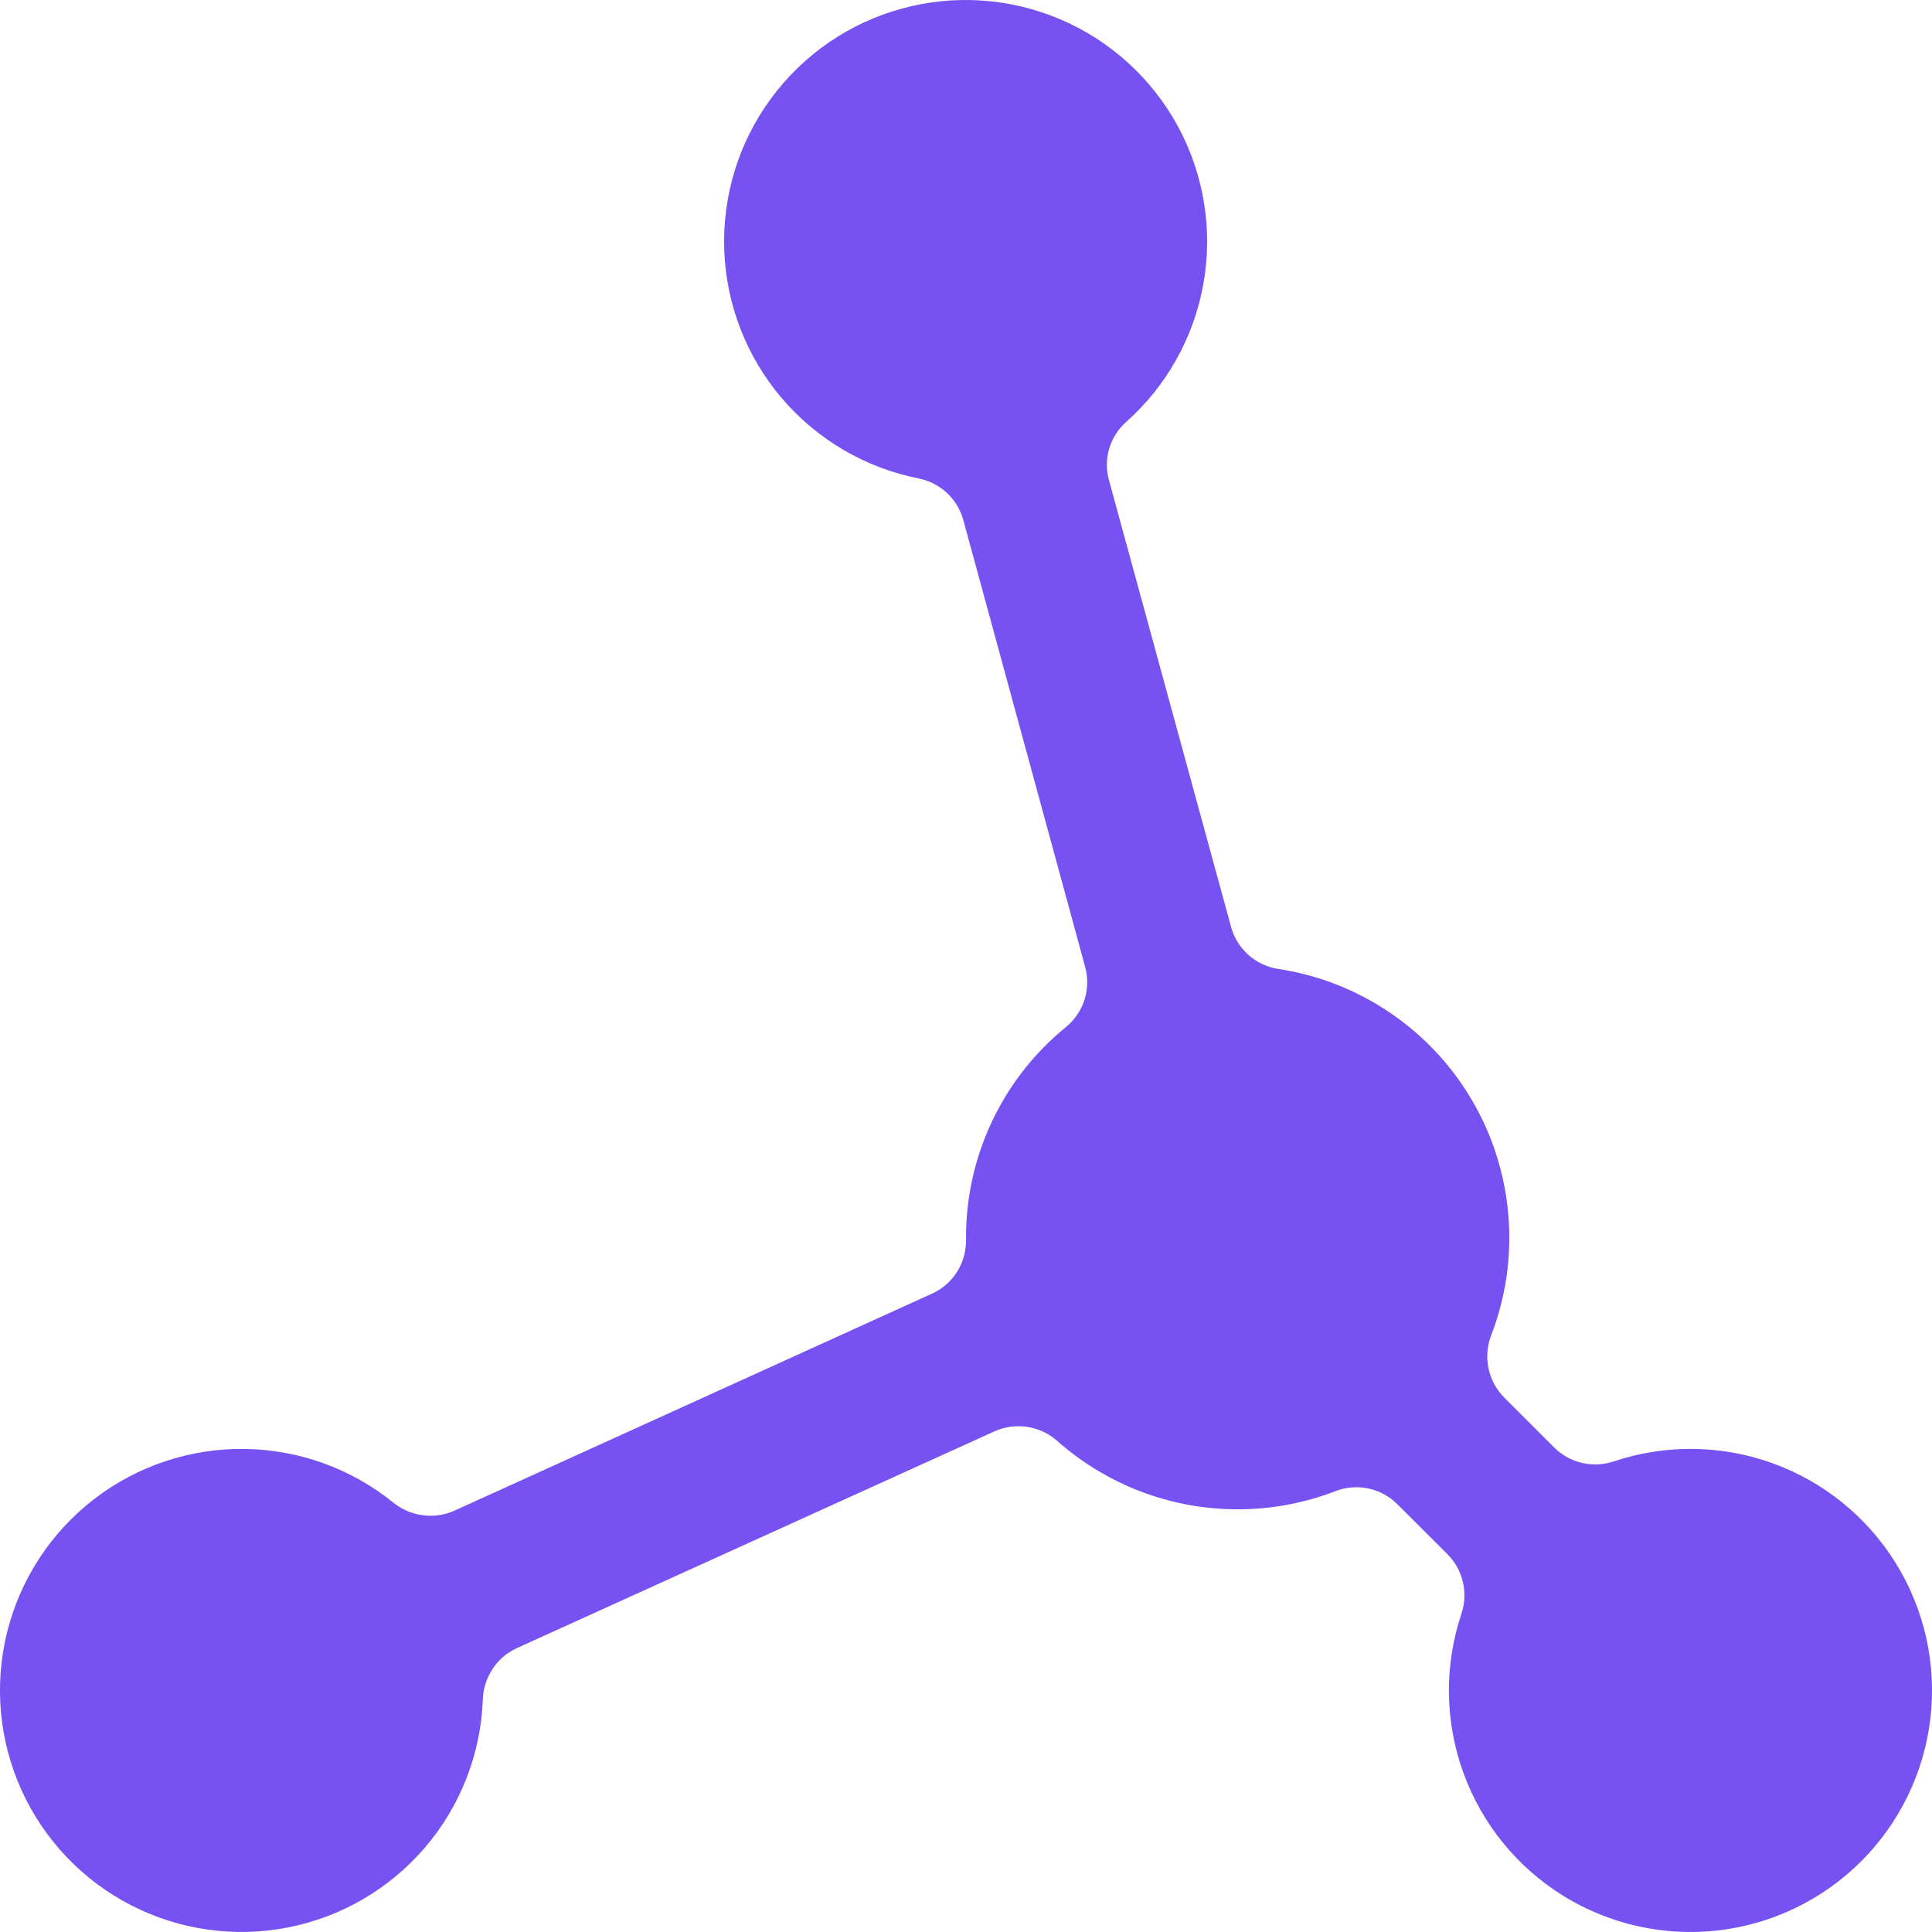 <svg width="72" height="72" viewBox="0 0 72 72" fill="none" xmlns="http://www.w3.org/2000/svg">
<path d="M69.361 69.365C67.927 70.798 66.051 71.706 64.037 71.94C62.023 72.174 59.989 71.721 58.264 70.655C56.539 69.589 55.225 67.971 54.535 66.065C53.844 64.159 53.817 62.075 54.459 60.152C54.59 59.769 54.611 59.358 54.52 58.964C54.429 58.57 54.23 58.209 53.944 57.923L52.075 56.058C51.776 55.759 51.397 55.554 50.982 55.469C50.568 55.384 50.138 55.422 49.746 55.579C48.016 56.242 46.137 56.417 44.314 56.086C42.491 55.756 40.793 54.932 39.406 53.704C39.091 53.423 38.702 53.24 38.285 53.176C37.869 53.112 37.443 53.17 37.058 53.344L19.255 61.423C18.888 61.593 18.576 61.862 18.354 62.2C18.131 62.538 18.007 62.93 17.994 63.334C17.919 65.361 17.16 67.303 15.843 68.845C14.526 70.387 12.726 71.439 10.736 71.83C8.746 72.221 6.682 71.928 4.879 71C3.076 70.071 1.639 68.561 0.802 66.714C-0.035 64.867 -0.224 62.791 0.266 60.823C0.756 58.855 1.896 57.11 3.502 55.871C5.108 54.632 7.085 53.972 9.113 53.998C11.141 54.023 13.101 54.733 14.675 56.011C14.994 56.264 15.377 56.424 15.781 56.472C16.186 56.521 16.595 56.456 16.965 56.285L34.736 48.209C35.119 48.035 35.443 47.752 35.668 47.396C35.892 47.039 36.008 46.625 36 46.204V46.121C35.998 44.62 36.331 43.137 36.974 41.781C37.618 40.424 38.555 39.228 39.719 38.28C40.045 38.015 40.287 37.66 40.415 37.26C40.543 36.86 40.551 36.431 40.439 36.026L35.903 19.392C35.799 19.005 35.59 18.654 35.299 18.379C35.008 18.104 34.646 17.915 34.254 17.834C32.261 17.443 30.459 16.39 29.14 14.845C27.822 13.301 27.064 11.356 26.991 9.326C26.917 7.297 27.532 5.302 28.736 3.667C29.939 2.031 31.66 0.85 33.62 0.317C35.579 -0.217 37.661 -0.073 39.528 0.726C41.395 1.526 42.937 2.933 43.903 4.719C44.869 6.505 45.203 8.566 44.849 10.565C44.496 12.565 43.478 14.387 41.958 15.735C41.662 16 41.446 16.343 41.335 16.725C41.224 17.106 41.221 17.512 41.328 17.895L45.872 34.521C45.979 34.928 46.202 35.296 46.515 35.578C46.828 35.86 47.216 36.045 47.633 36.109C49.13 36.335 50.557 36.895 51.809 37.746C53.062 38.596 54.108 39.717 54.87 41.026C55.632 42.334 56.092 43.797 56.214 45.306C56.337 46.815 56.12 48.333 55.578 49.747C55.423 50.14 55.385 50.57 55.47 50.984C55.554 51.398 55.757 51.779 56.054 52.08L57.922 53.945C58.208 54.23 58.568 54.429 58.961 54.52C59.354 54.611 59.765 54.59 60.147 54.46C62.071 53.817 64.156 53.843 66.064 54.533C67.971 55.224 69.59 56.538 70.656 58.264C71.723 59.99 72.175 62.025 71.94 64.04C71.705 66.055 70.796 67.931 69.361 69.365Z" fill="#7751F1"/>
</svg>
